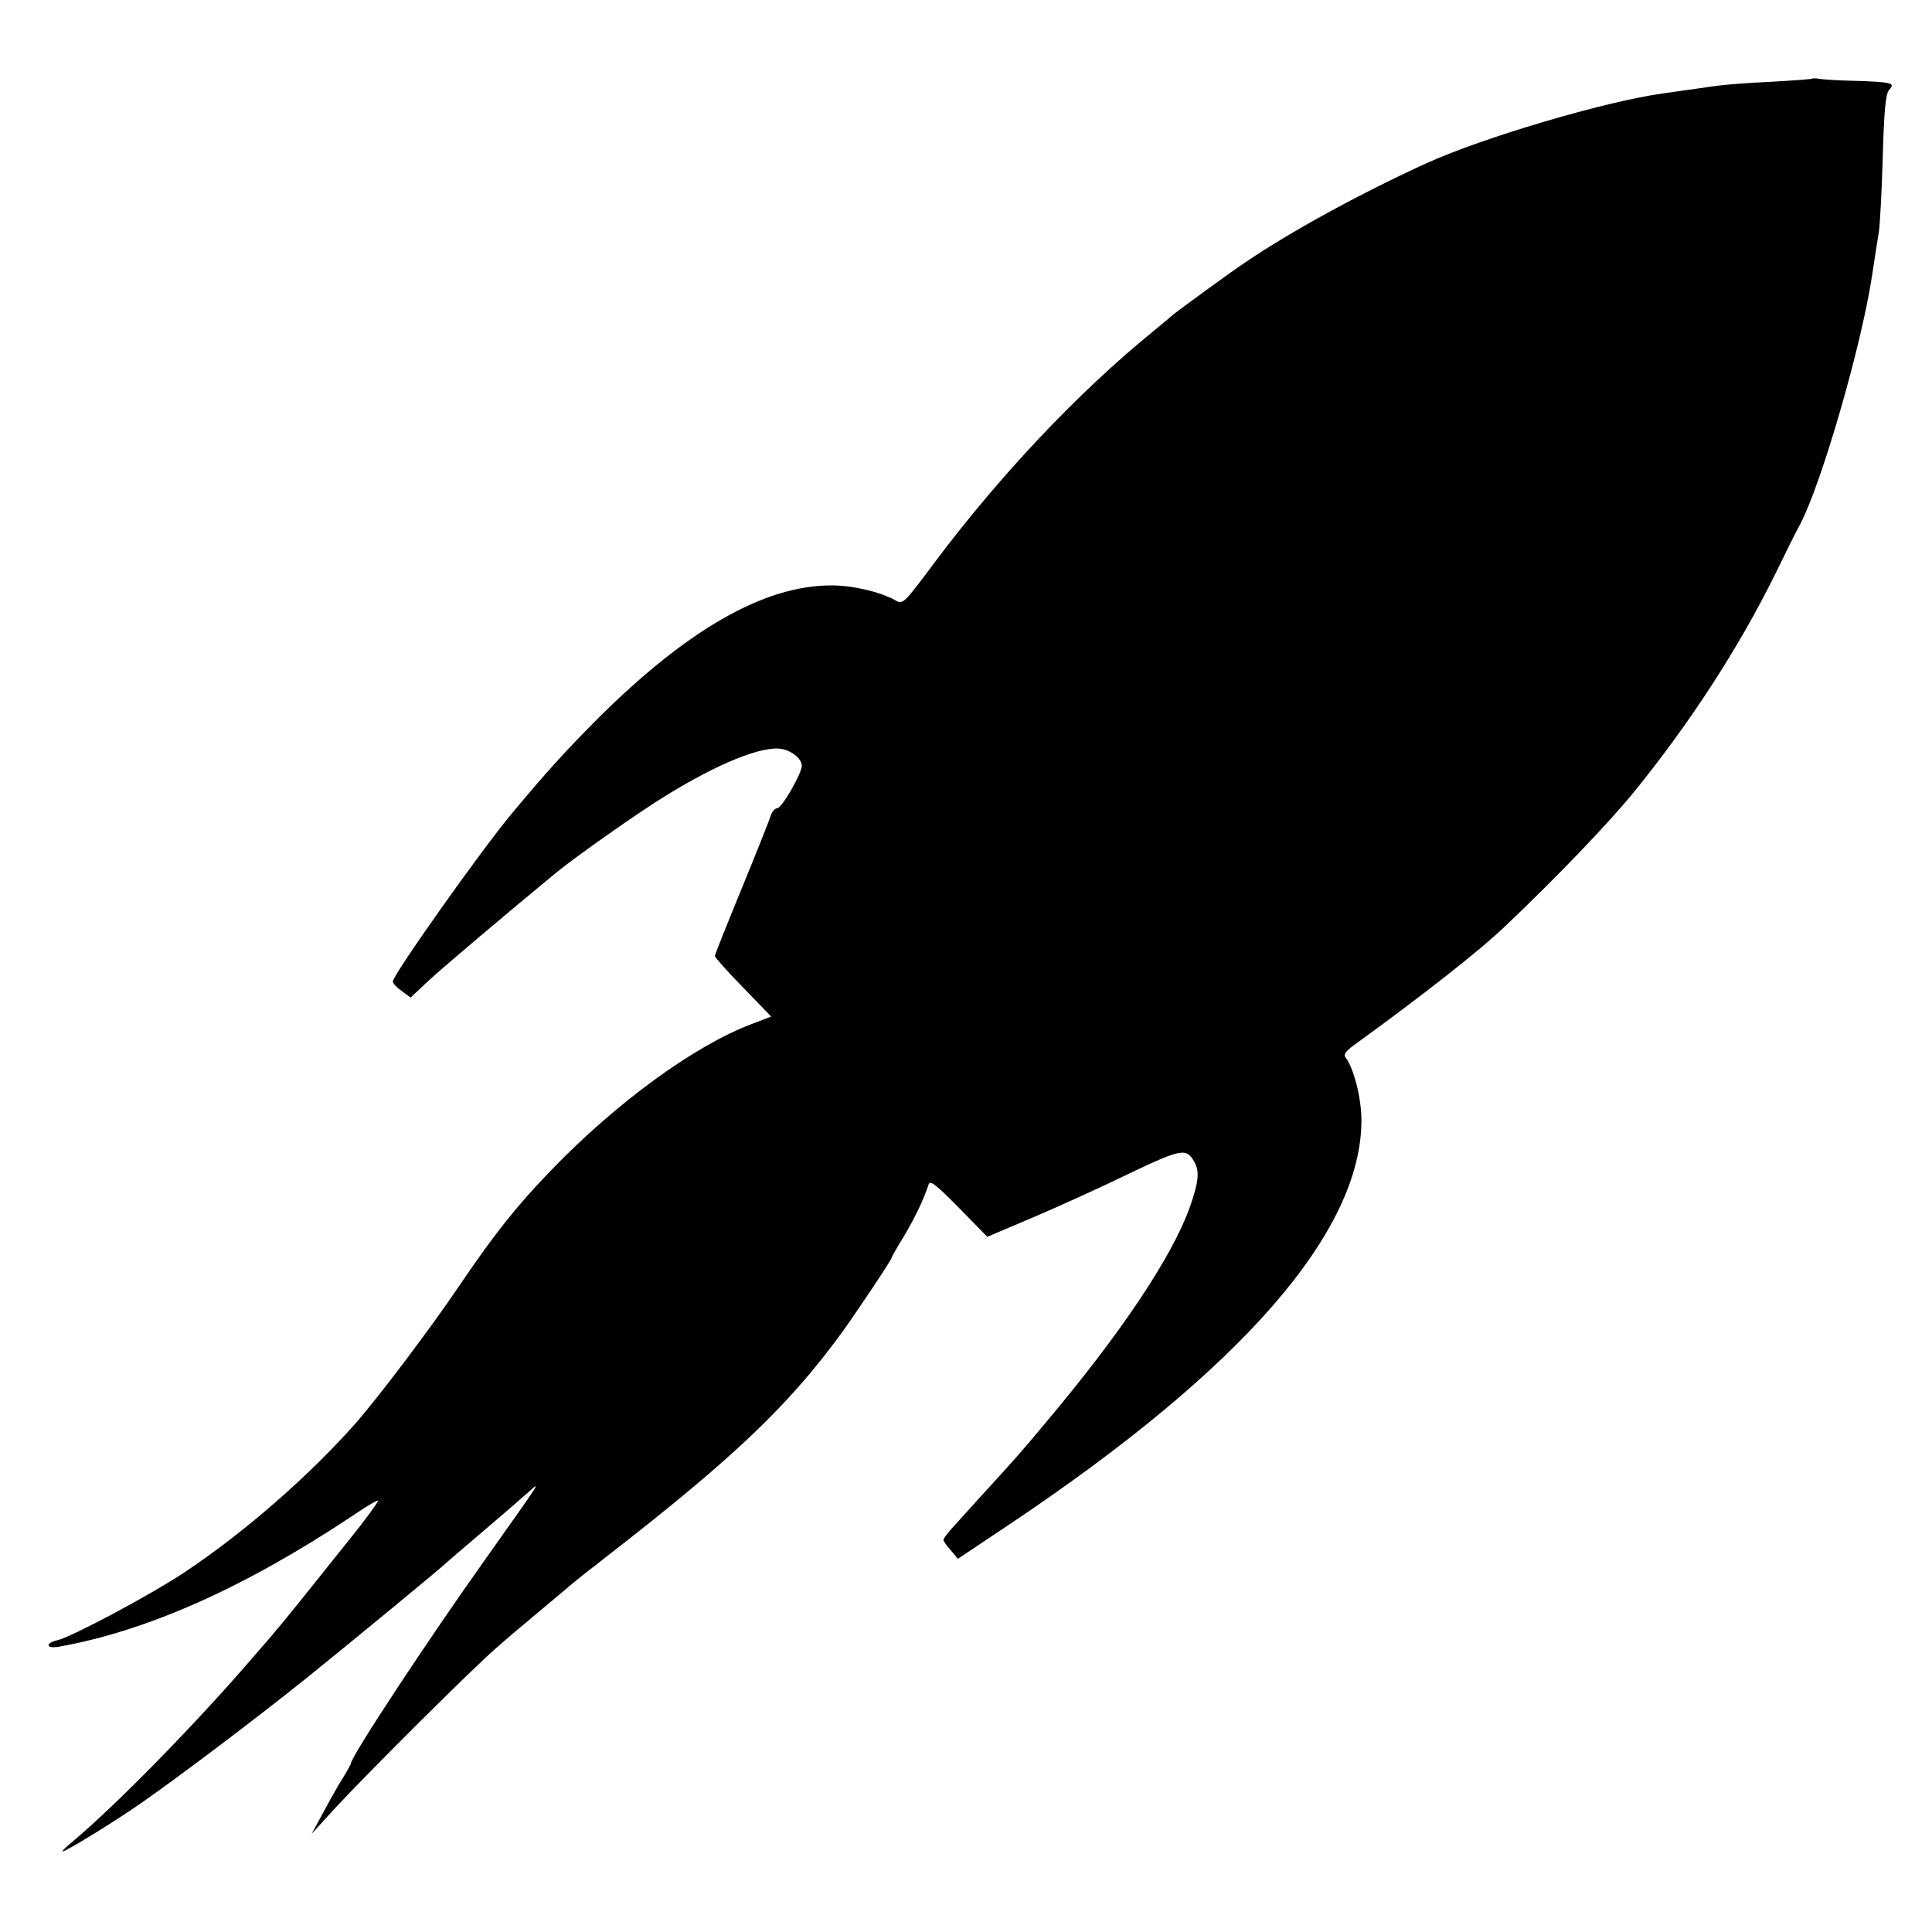 <?xml version="1.0" standalone="no"?>
<!DOCTYPE svg PUBLIC "-//W3C//DTD SVG 20010904//EN"
 "http://www.w3.org/TR/2001/REC-SVG-20010904/DTD/svg10.dtd">
<svg version="1.0" xmlns="http://www.w3.org/2000/svg"
 width="600pt" height="600pt" viewBox="0 0 600 600"
 preserveAspectRatio="xMidYMid meet">
<g transform="translate(0,600) scale(0.1,-0.1)"
fill="#000000" stroke="none">
<path d="M5628 5756 c-1 -2 -59 -6 -128 -10 -69 -3 -143 -9 -165 -12 -22 -3
-98 -14 -170 -24 -181 -25 -562 -138 -735 -217 -202 -92 -420 -211 -560 -306
-50 -33 -222 -159 -230 -167 -3 -3 -30 -25 -60 -50 -233 -190 -474 -445 -680
-720 -94 -126 -96 -128 -120 -114 -47 26 -131 46 -198 46 -209 0 -448 -137
-728 -416 -103 -104 -154 -160 -265 -293 -96 -115 -369 -501 -369 -521 0 -6
12 -19 28 -30 l27 -20 60 56 c47 43 237 204 390 330 59 49 258 189 338 238
164 102 304 159 365 148 32 -6 62 -31 62 -52 0 -24 -62 -132 -76 -132 -7 0
-16 -10 -20 -22 -4 -13 -44 -114 -90 -226 -46 -112 -84 -207 -84 -211 0 -4 39
-48 88 -98 l87 -90 -60 -23 c-178 -67 -421 -244 -625 -456 -107 -111 -173
-194 -285 -359 -92 -136 -243 -335 -316 -420 -149 -169 -350 -344 -536 -468
-109 -72 -349 -200 -395 -211 -39 -9 -35 -27 5 -20 275 49 577 184 911 406 48
33 85 54 80 46 -9 -16 -53 -75 -76 -103 -9 -11 -65 -81 -124 -155 -59 -74
-113 -140 -119 -146 -5 -7 -32 -38 -60 -70 -175 -205 -431 -467 -567 -581 -22
-18 -37 -33 -34 -33 11 0 162 93 241 148 126 88 346 254 510 385 133 107 432
353 445 367 3 3 50 43 105 90 55 47 102 87 105 90 3 3 21 19 40 35 41 36 48
48 -136 -212 -184 -259 -414 -609 -414 -629 0 -2 -10 -21 -23 -42 -13 -20 -40
-68 -61 -107 l-38 -70 73 80 c101 109 420 427 499 496 36 32 99 85 140 119 41
34 86 72 100 84 14 12 63 50 109 86 394 306 563 468 728 695 54 76 153 224
153 231 0 2 17 32 38 66 34 57 61 114 76 160 4 14 24 -2 94 -73 l88 -90 144
61 c80 34 214 95 298 136 162 77 177 80 202 34 16 -30 12 -63 -16 -142 -56
-154 -213 -389 -448 -668 -79 -95 -94 -111 -198 -225 -30 -33 -69 -76 -86 -95
-18 -19 -32 -38 -32 -42 0 -4 10 -19 23 -33 l22 -26 160 107 c722 483 1093
908 1093 1255 0 69 -24 163 -50 196 -6 7 2 19 24 35 218 158 395 297 474 373
160 152 320 319 399 416 173 213 324 446 435 670 33 68 69 140 80 160 66 124
191 555 224 774 8 55 18 116 21 135 3 19 9 123 12 230 4 148 9 199 20 211 12
14 11 17 -5 21 -10 3 -57 6 -105 7 -47 1 -95 4 -106 6 -10 2 -21 2 -23 1z"/>
</g>
</svg>
